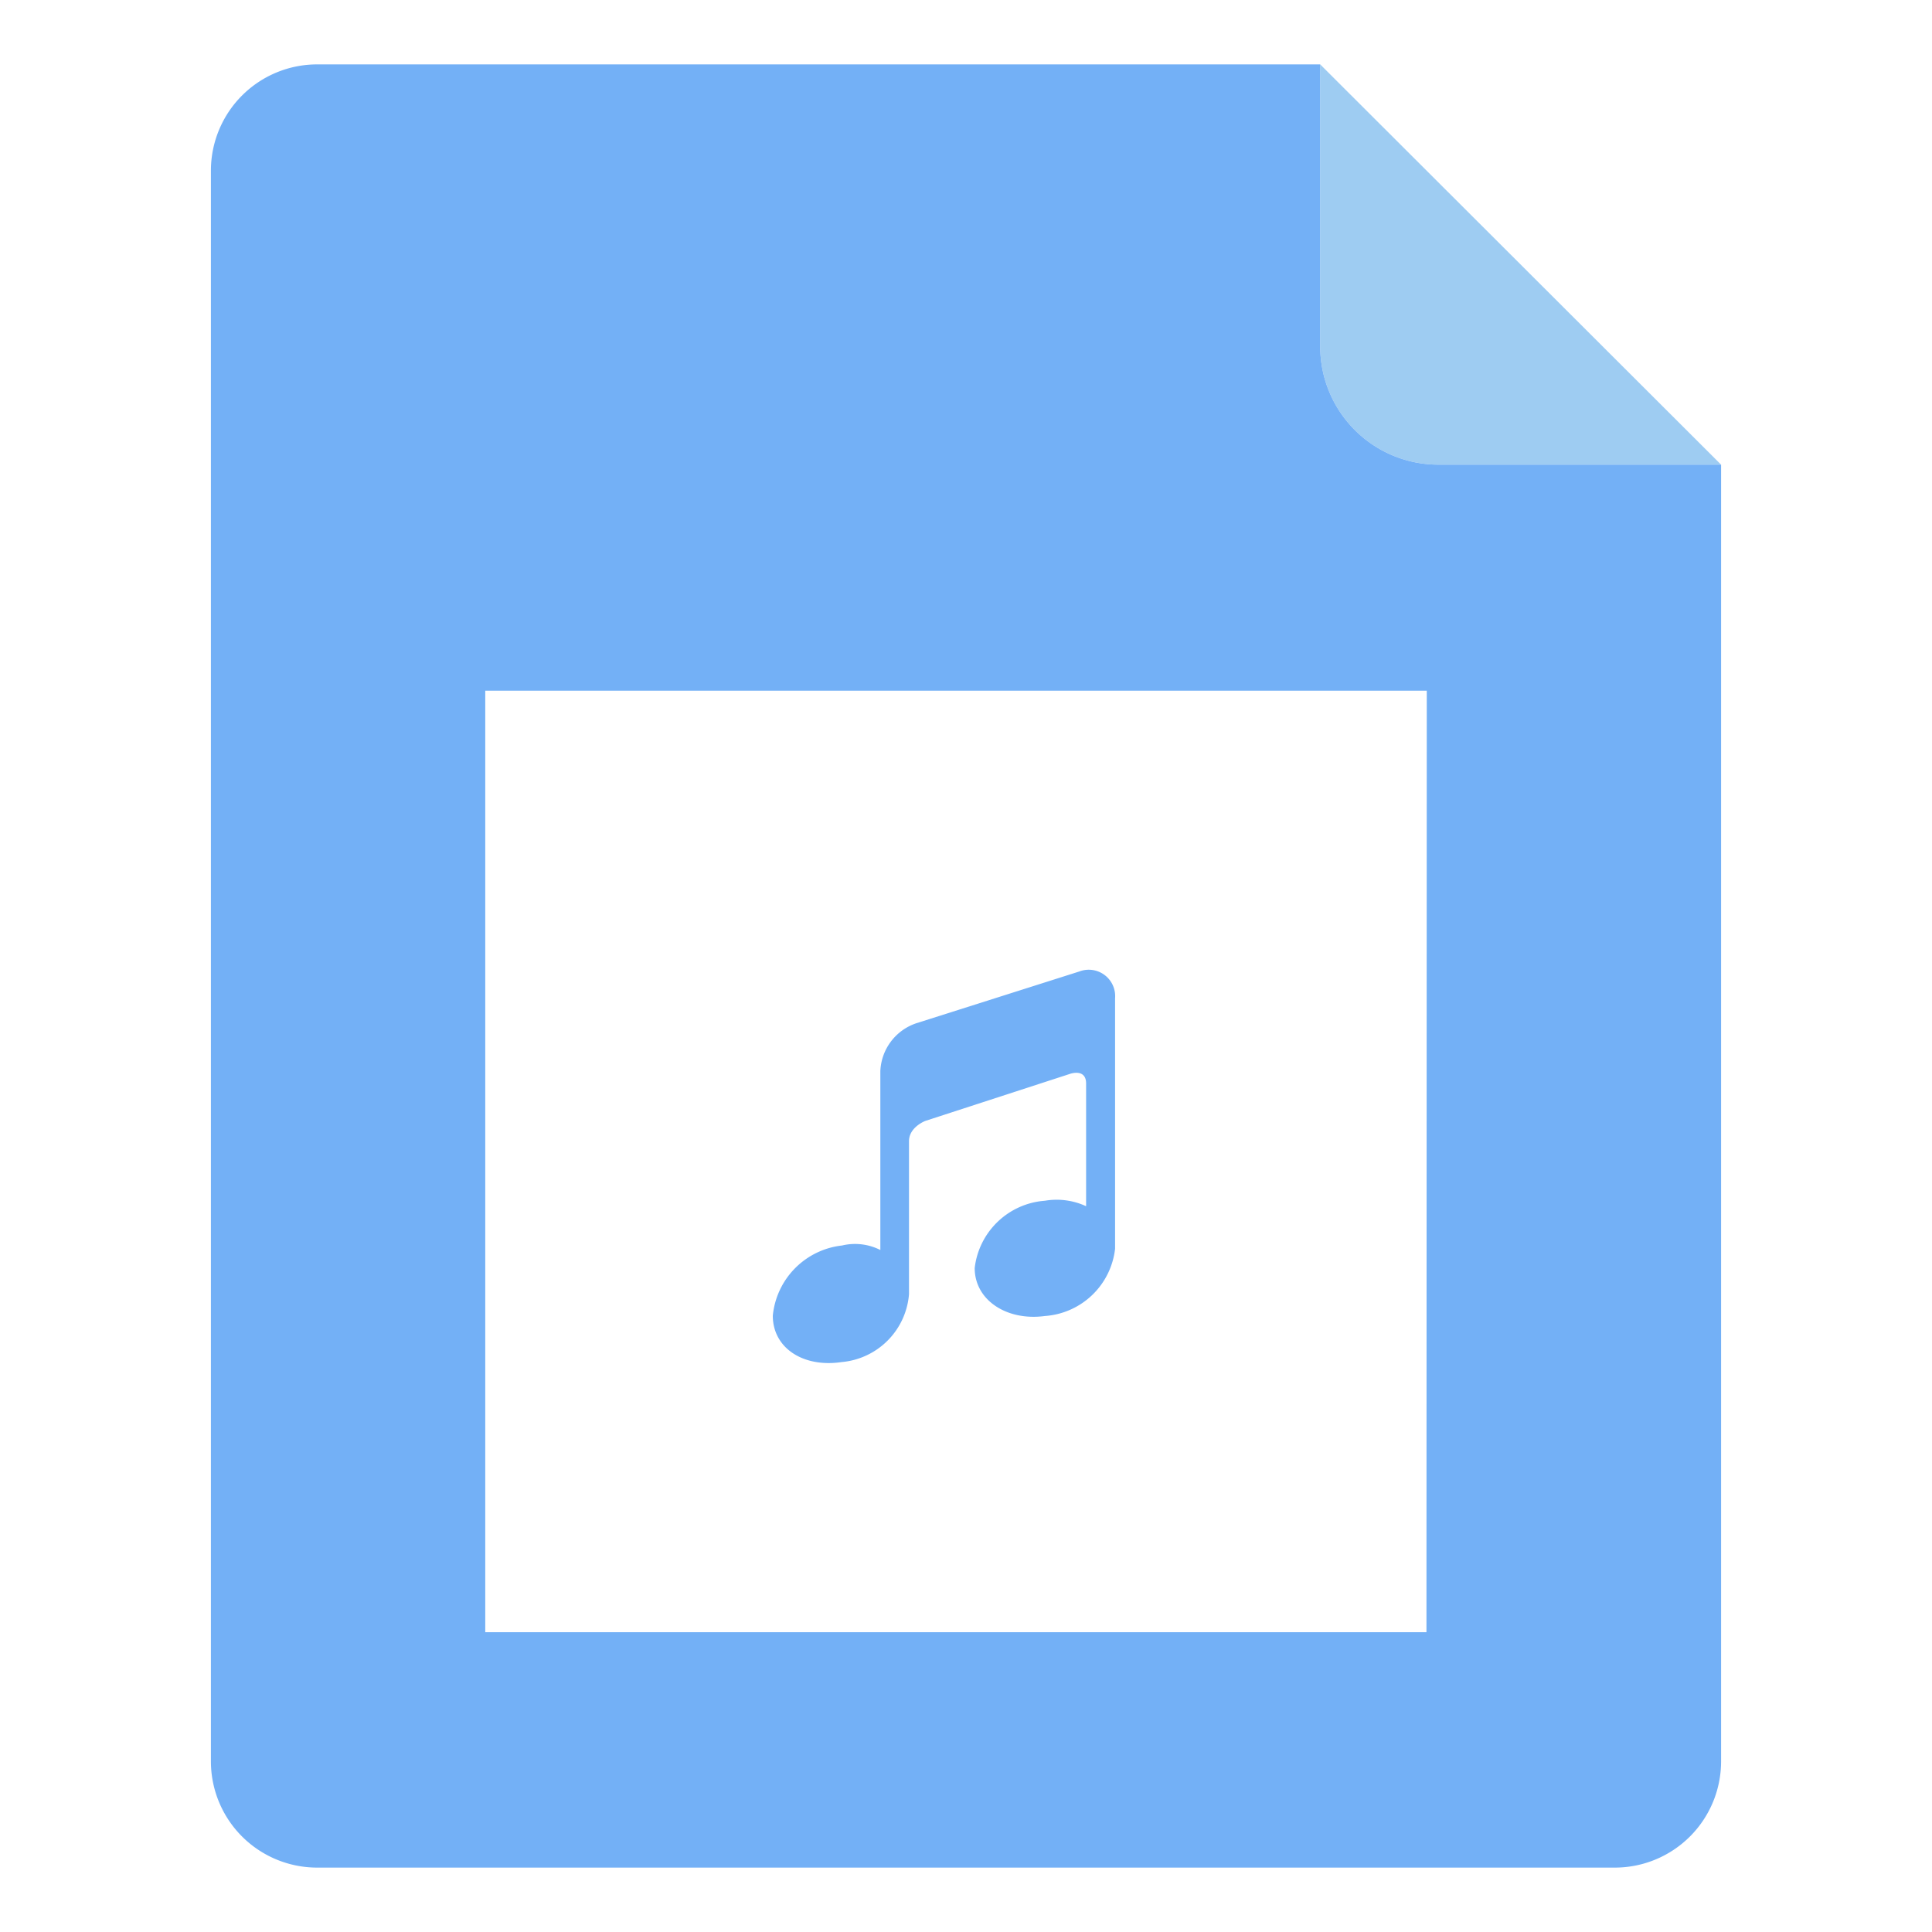 <?xml version="1.0" standalone="no"?><!DOCTYPE svg PUBLIC "-//W3C//DTD SVG 1.1//EN" "http://www.w3.org/Graphics/SVG/1.1/DTD/svg11.dtd"><svg t="1517884194615" class="icon" style="" viewBox="0 0 1024 1024" version="1.1" xmlns="http://www.w3.org/2000/svg" p-id="1230" xmlns:xlink="http://www.w3.org/1999/xlink" width="200" height="200"><defs><style type="text/css"></style></defs><path d="M446.123 721.92a39.253 39.253 0 0 0 35.669-36.011v-81.067c0-7.509 8.704-10.752 8.704-10.752l76.629-24.917s8.533-3.072 8.533 5.12v65.024a37.205 37.205 0 0 0-21.845-2.901 40.448 40.448 0 0 0-37.205 35.669c0 17.067 17.067 28.16 37.205 25.429a40.277 40.277 0 0 0 37.205-35.669V529.067a13.995 13.995 0 0 0-18.944-14.165l-86.528 27.477a27.989 27.989 0 0 0-18.944 25.259v94.891a29.696 29.696 0 0 0-20.309-2.389A41.472 41.472 0 0 0 409.6 697.344c0 17.067 16.043 27.648 36.523 24.576z" fill="#73B0F6" p-id="1231"></path><path d="M912.213 246.272h-149.504A62.635 62.635 0 0 1 699.733 183.637V34.133z" fill="#9ECCF2" p-id="1232"></path><path d="M699.733 34.133H167.936a56.32 56.32 0 0 0-56.149 56.149v843.435A56.32 56.32 0 0 0 167.936 989.867h688.128a56.32 56.32 0 0 0 56.149-56.149V246.272z m56.32 830.976H257.195V366.08h499.029z m6.315-618.837A62.635 62.635 0 0 1 699.733 183.637V34.133l212.48 212.139z" fill="#73B0F6" p-id="1233"></path></svg>
